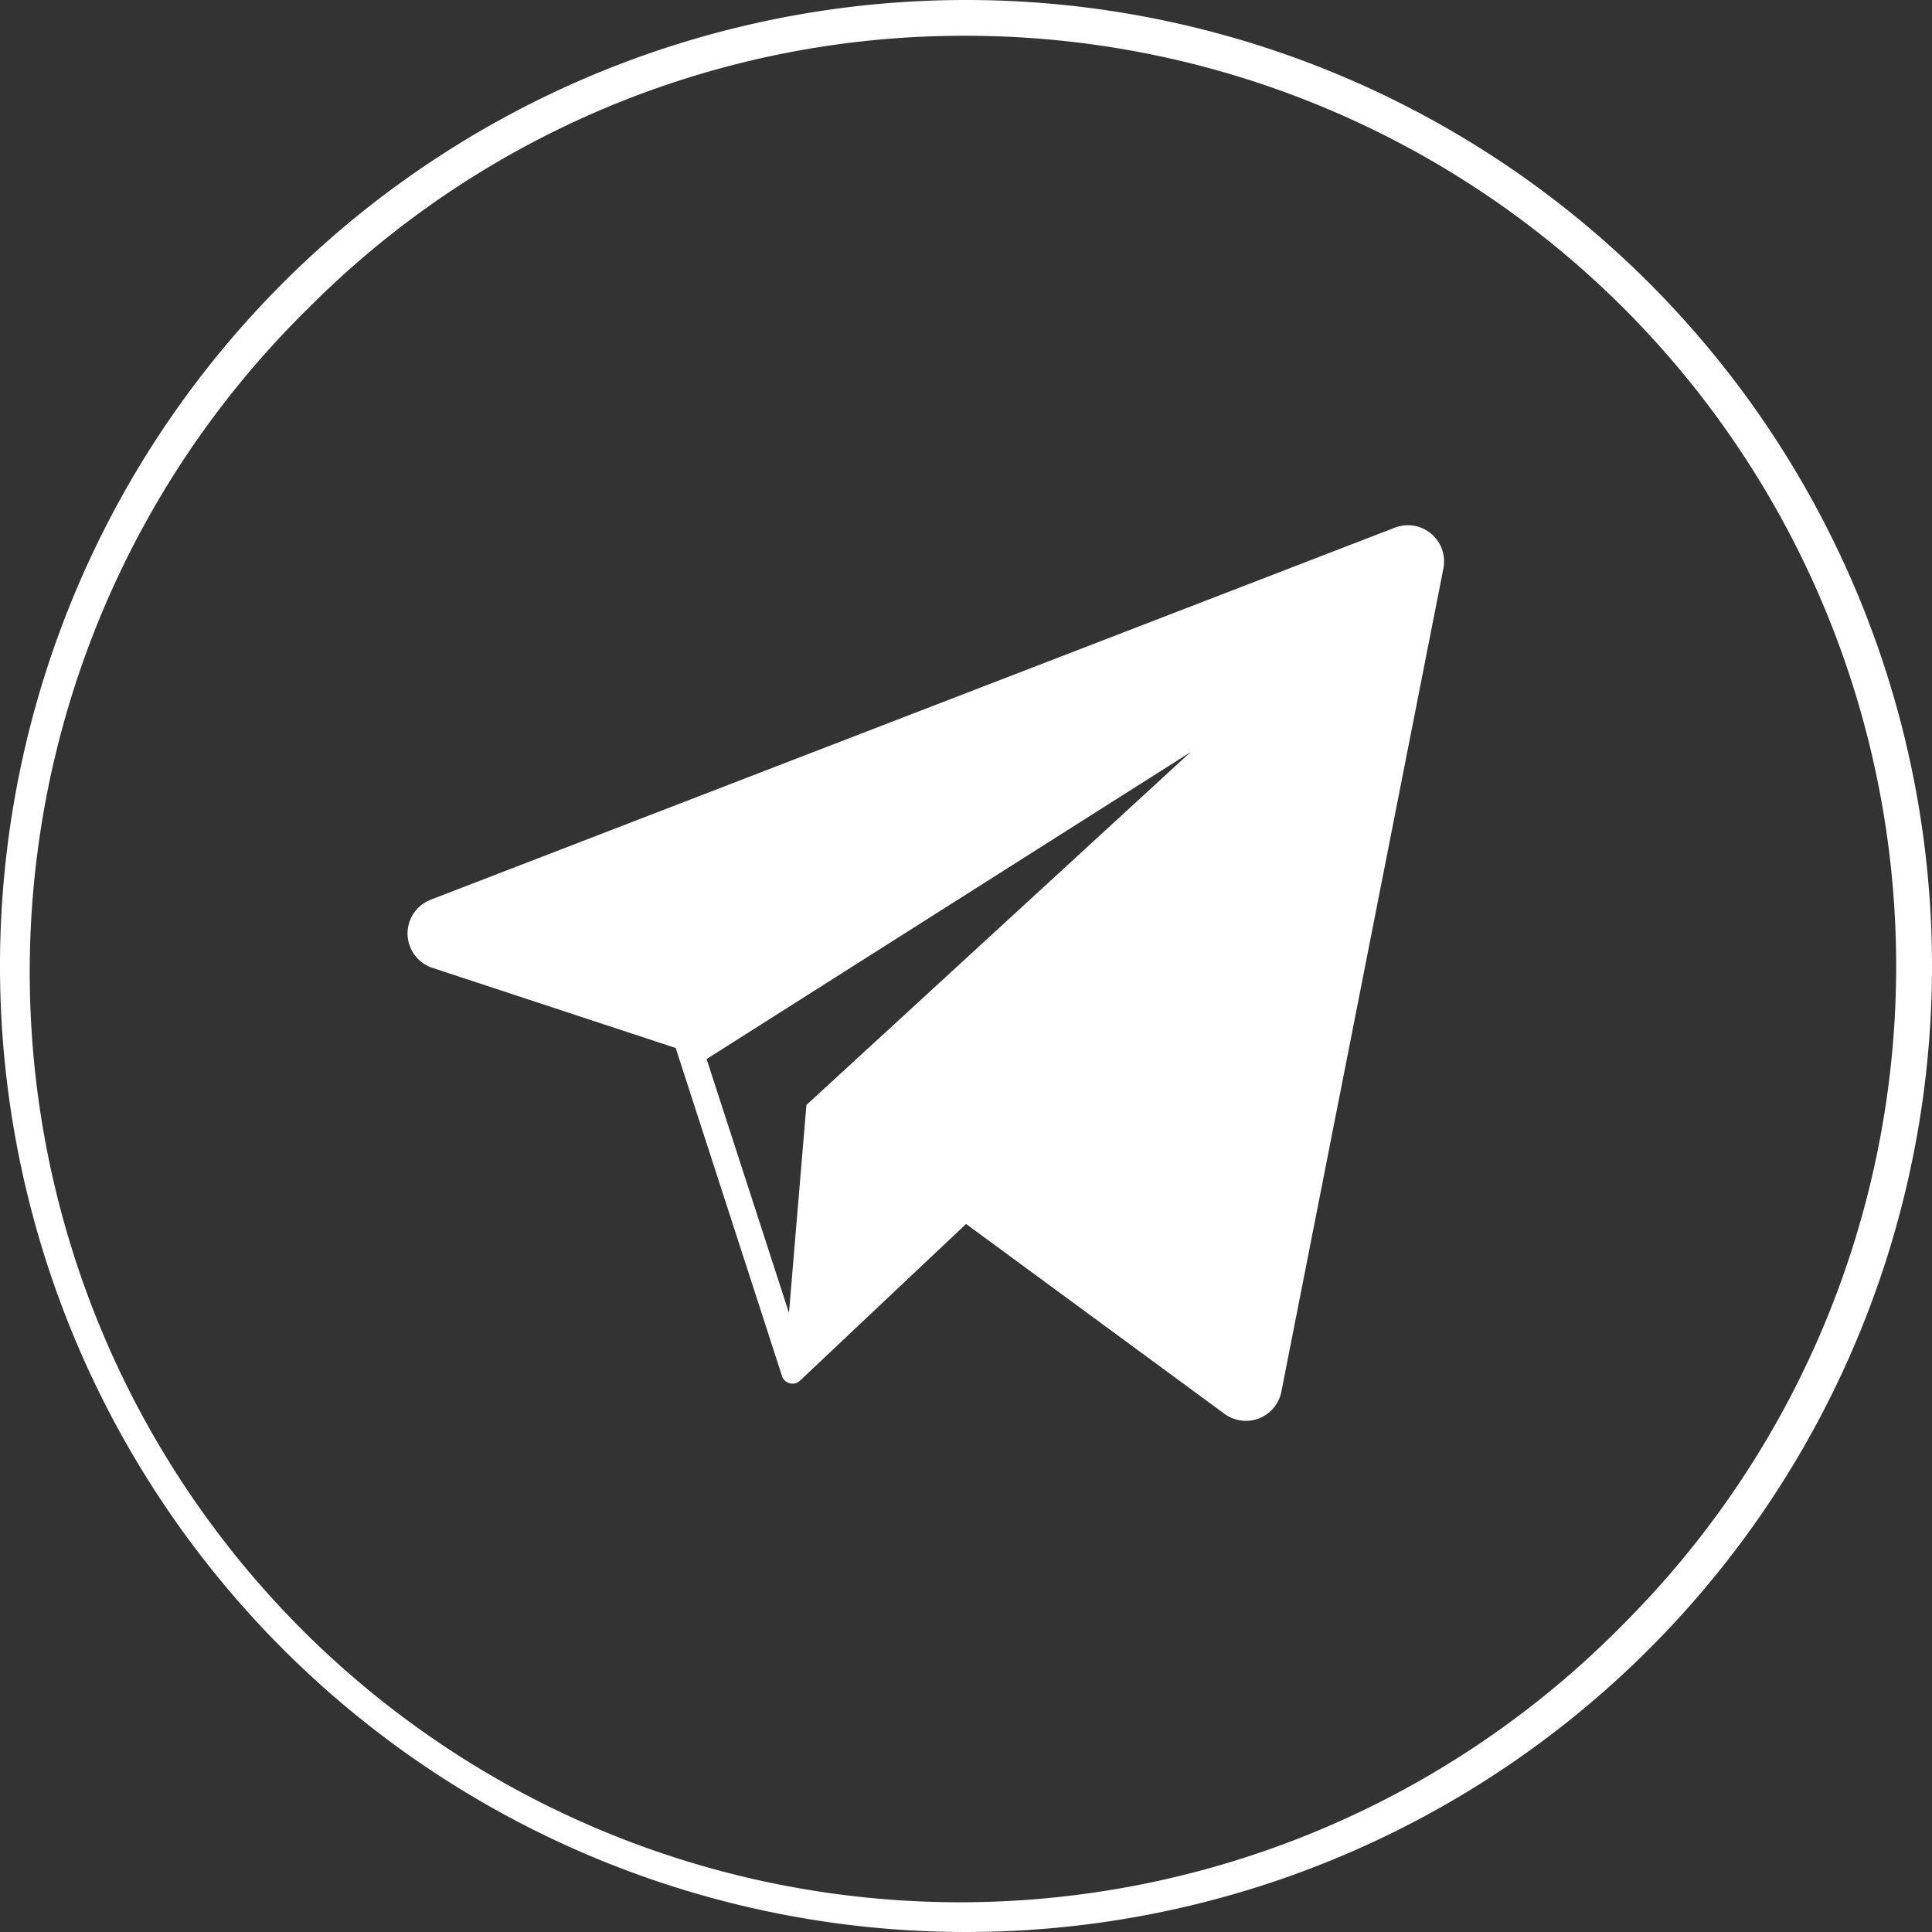 <svg xmlns="http://www.w3.org/2000/svg" viewBox="0 0 270 270"><rect x="0" y="0" width="270" height="270" fill="#333333" stroke="none"/><defs><style>.cls-1{fill:#fff;}</style></defs><g id="레이어_2" data-name="레이어 2"><g id="레이어_1-2" data-name="레이어 1"><path class="cls-1" d="M135,5a130,130,0,0,1,91.92,221.92A130,130,0,1,1,43.08,43.08,129.12,129.12,0,0,1,135,5m0-5A135,135,0,1,0,270,135,135,135,0,0,0,135,0Z"/><path class="cls-1" d="M194.94,73.74l-134.76,52a5.06,5.06,0,0,0,.25,9.52l34,11.2,14.88,45.91,0,.05v0a.35.35,0,0,0,.08.13,1.54,1.54,0,0,0,2.41.4l23.21-21.9,36.07,26.5a5.05,5.05,0,0,0,8-3.1L201.72,79.43A5.06,5.06,0,0,0,194.94,73.74ZM112.7,154.42l-2.44,29.06L98.75,148l67.63-42.89Z"/></g></g></svg>